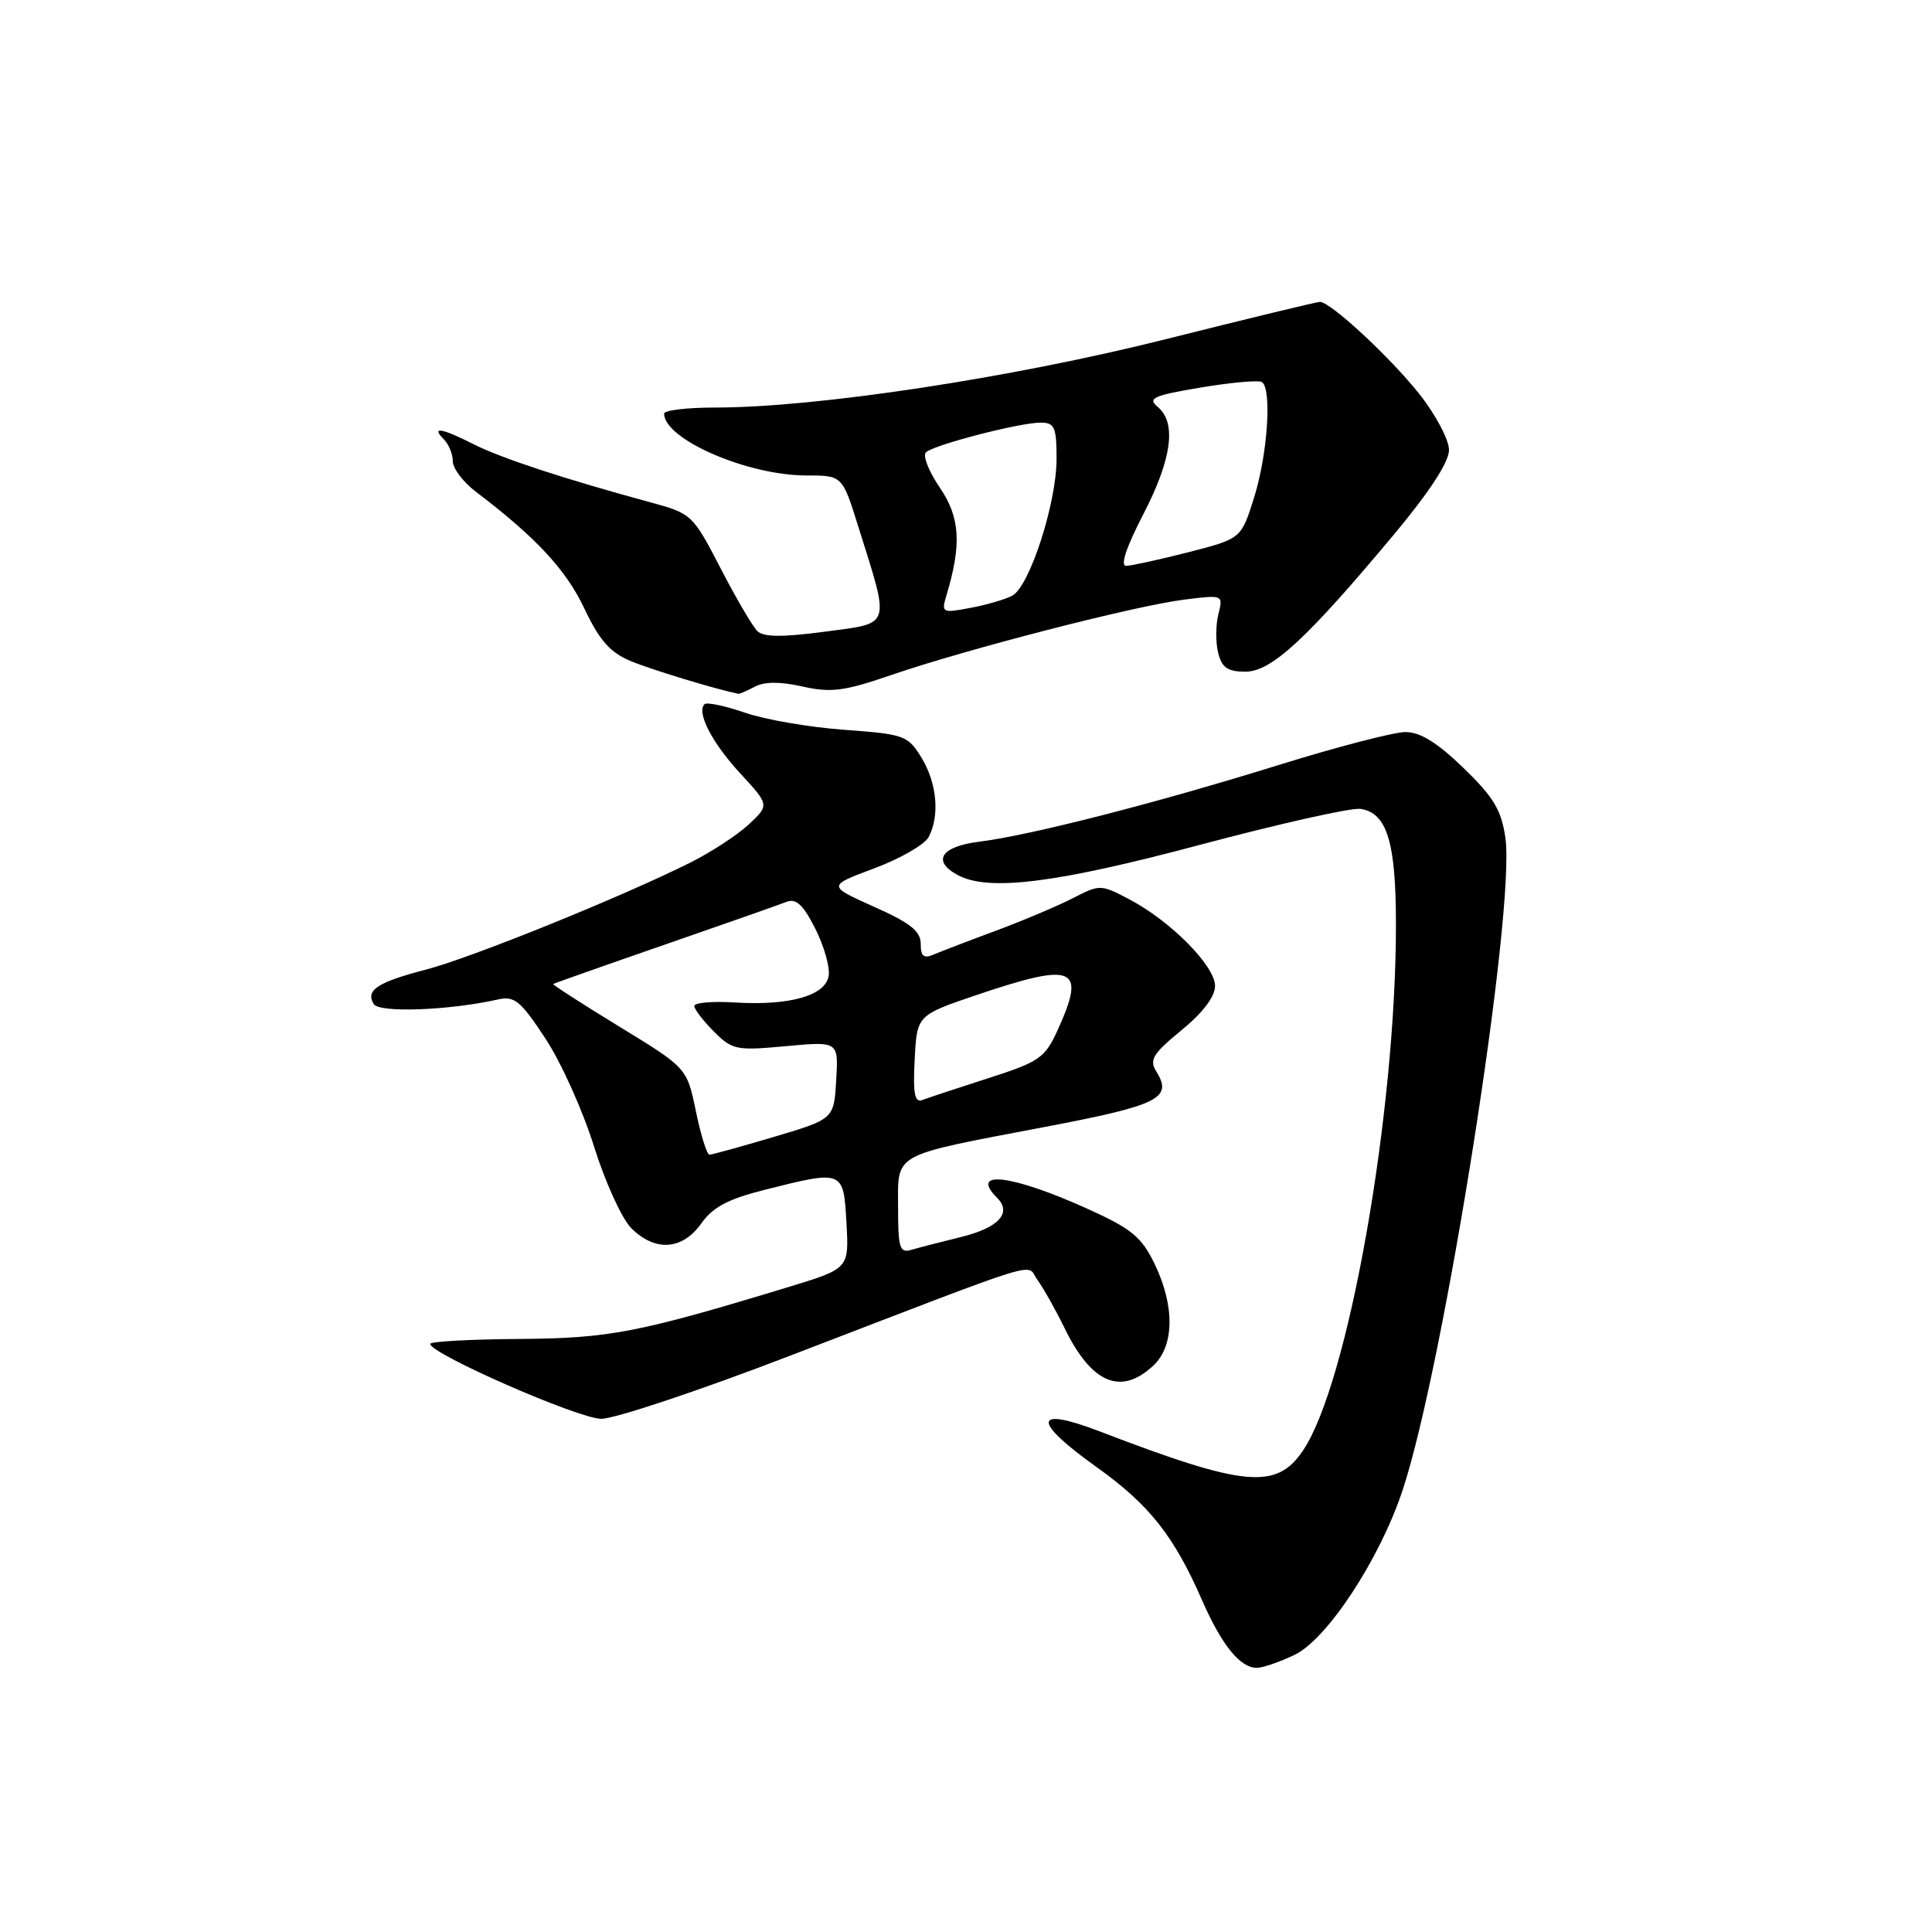 <?xml version="1.0" encoding="UTF-8" standalone="no"?>
<!DOCTYPE svg PUBLIC "-//W3C//DTD SVG 1.1//EN" "http://www.w3.org/Graphics/SVG/1.1/DTD/svg11.dtd" >
<svg xmlns="http://www.w3.org/2000/svg" xmlns:xlink="http://www.w3.org/1999/xlink" version="1.1" viewBox="0 0 256 256">
 <g >
 <path fill="currentColor"
d=" M 171.53 219.28 C 175.84 217.23 182.81 206.62 185.84 197.50 C 191.36 180.87 200.85 120.65 199.47 111.00 C 198.94 107.33 197.91 105.62 193.91 101.75 C 190.46 98.41 188.19 97.00 186.24 97.00 C 184.72 97.00 177.13 98.97 169.39 101.38 C 153.14 106.43 136.60 110.67 129.75 111.53 C 124.67 112.16 123.44 114.10 126.93 115.96 C 131.01 118.15 139.99 117.02 159.05 111.93 C 169.50 109.15 179.04 107.01 180.25 107.18 C 183.78 107.69 184.97 111.56 184.97 122.50 C 184.98 147.47 178.67 183.24 172.67 192.18 C 169.14 197.44 164.95 197.05 145.75 189.68 C 136.85 186.27 136.69 188.25 145.35 194.43 C 152.27 199.37 155.56 203.52 159.27 212.02 C 161.88 217.98 164.32 221.00 166.54 221.00 C 167.30 221.00 169.55 220.23 171.53 219.28 Z  M 104.71 179.63 C 139.50 166.27 135.84 167.40 137.47 169.60 C 138.24 170.65 139.86 173.53 141.07 176.00 C 144.64 183.32 148.52 184.96 152.81 180.96 C 155.62 178.34 155.69 173.05 152.98 167.45 C 151.26 163.91 149.93 162.81 144.23 160.23 C 134.11 155.64 128.33 154.93 132.13 158.73 C 134.13 160.73 132.31 162.69 127.34 163.91 C 124.68 164.56 121.71 165.33 120.75 165.61 C 119.22 166.07 119.00 165.38 119.00 160.04 C 119.00 152.66 117.97 153.23 138.38 149.34 C 153.62 146.44 155.44 145.53 153.20 141.95 C 152.26 140.44 152.77 139.61 156.54 136.52 C 159.40 134.18 161.00 132.06 161.00 130.64 C 161.00 127.99 155.12 122.05 149.65 119.17 C 145.85 117.17 145.74 117.17 142.15 119.02 C 140.14 120.05 135.57 121.98 132.00 123.31 C 128.43 124.63 124.71 126.06 123.75 126.47 C 122.39 127.05 122.00 126.73 122.00 125.06 C 122.00 123.39 120.62 122.29 115.81 120.15 C 109.63 117.38 109.63 117.38 115.85 115.06 C 119.27 113.78 122.51 111.92 123.04 110.93 C 124.55 108.11 124.16 103.78 122.11 100.41 C 120.30 97.45 119.86 97.29 111.86 96.70 C 107.26 96.37 101.34 95.35 98.70 94.43 C 96.05 93.52 93.65 93.02 93.35 93.31 C 92.27 94.40 94.33 98.41 98.09 102.48 C 101.95 106.67 101.95 106.67 99.23 109.23 C 97.73 110.63 94.24 112.91 91.49 114.29 C 82.35 118.86 62.48 126.90 56.50 128.46 C 50.00 130.15 48.39 131.21 49.53 133.05 C 50.26 134.23 59.51 133.89 66.00 132.43 C 68.17 131.94 68.99 132.62 72.27 137.61 C 74.35 140.76 77.24 147.20 78.71 151.91 C 80.18 156.62 82.40 161.49 83.65 162.74 C 86.80 165.89 90.40 165.65 92.91 162.13 C 94.47 159.93 96.48 158.87 101.43 157.63 C 111.76 155.03 111.77 155.04 112.16 162.05 C 112.50 168.09 112.50 168.09 104.50 170.53 C 84.51 176.61 80.77 177.33 68.75 177.42 C 62.29 177.46 57.00 177.76 57.00 178.07 C 57.00 179.38 76.67 188.00 79.67 188.00 C 81.46 188.00 92.73 184.24 104.71 179.63 Z  M 100.02 90.99 C 101.29 90.31 103.38 90.30 106.35 90.97 C 110.12 91.81 111.86 91.59 118.14 89.43 C 128.10 86.01 150.29 80.30 156.79 79.47 C 162.09 78.80 162.09 78.80 161.44 81.40 C 161.08 82.83 161.07 85.12 161.41 86.50 C 161.90 88.47 162.67 89.00 165.02 89.00 C 168.46 89.00 173.12 84.70 184.75 70.77 C 189.42 65.18 192.00 61.21 192.00 59.63 C 192.00 58.28 190.25 54.97 188.12 52.27 C 184.25 47.37 176.30 40.00 174.90 40.00 C 174.49 40.00 165.23 42.24 154.33 44.98 C 133.95 50.09 108.17 54.00 94.81 54.00 C 91.06 54.00 88.00 54.36 88.00 54.81 C 88.00 58.20 99.03 63.00 106.84 63.00 C 111.61 63.00 111.61 63.00 113.72 69.75 C 117.97 83.29 118.21 82.51 109.29 83.70 C 103.63 84.45 101.19 84.43 100.35 83.62 C 99.72 83.00 97.52 79.25 95.47 75.28 C 91.78 68.16 91.65 68.04 86.11 66.54 C 74.83 63.48 66.41 60.71 62.79 58.88 C 58.53 56.72 57.07 56.47 58.80 58.20 C 59.46 58.86 60.00 60.18 60.00 61.12 C 60.00 62.07 61.38 63.89 63.07 65.17 C 71.01 71.20 74.99 75.48 77.41 80.59 C 79.43 84.86 80.83 86.45 83.56 87.59 C 86.25 88.71 94.66 91.28 97.82 91.93 C 97.99 91.97 98.98 91.54 100.02 90.99 Z  M 92.21 147.25 C 91.02 141.50 91.02 141.50 82.06 136.03 C 77.14 133.02 73.20 130.48 73.30 130.39 C 73.41 130.30 80.03 127.96 88.00 125.20 C 95.97 122.44 103.26 119.88 104.19 119.51 C 105.47 119.00 106.39 119.84 108.00 122.99 C 109.16 125.28 109.98 128.10 109.81 129.27 C 109.42 131.93 104.63 133.29 97.30 132.83 C 94.38 132.65 92.00 132.86 92.00 133.30 C 92.00 133.73 93.17 135.26 94.59 136.68 C 97.04 139.13 97.57 139.23 104.14 138.62 C 111.11 137.98 111.11 137.98 110.80 143.13 C 110.50 148.28 110.50 148.28 102.56 150.64 C 98.19 151.94 94.34 153.00 94.01 153.00 C 93.67 153.00 92.86 150.41 92.21 147.25 Z  M 121.20 140.39 C 121.50 134.52 121.50 134.52 129.50 131.81 C 142.42 127.45 143.95 128.12 140.14 136.50 C 138.46 140.19 137.74 140.69 130.91 142.88 C 126.83 144.19 122.91 145.49 122.20 145.76 C 121.20 146.14 120.96 144.89 121.20 140.39 Z  M 125.41 78.89 C 127.44 72.12 127.22 68.56 124.53 64.61 C 123.07 62.47 122.24 60.37 122.69 59.94 C 123.71 58.95 135.09 56.00 137.89 56.00 C 139.74 56.00 140.00 56.59 140.00 60.81 C 140.00 66.66 136.43 77.70 134.13 78.93 C 133.22 79.42 130.72 80.15 128.58 80.55 C 124.83 81.26 124.72 81.20 125.41 78.89 Z  M 151.47 68.19 C 155.29 60.82 155.93 56.02 153.40 53.91 C 152.02 52.77 152.80 52.41 159.09 51.35 C 163.11 50.68 166.75 50.35 167.20 50.62 C 168.56 51.46 167.97 60.21 166.17 65.94 C 164.46 71.38 164.46 71.38 157.48 73.17 C 153.64 74.15 149.93 74.96 149.22 74.98 C 148.41 74.99 149.24 72.51 151.47 68.19 Z "/>
</g>
</svg>
